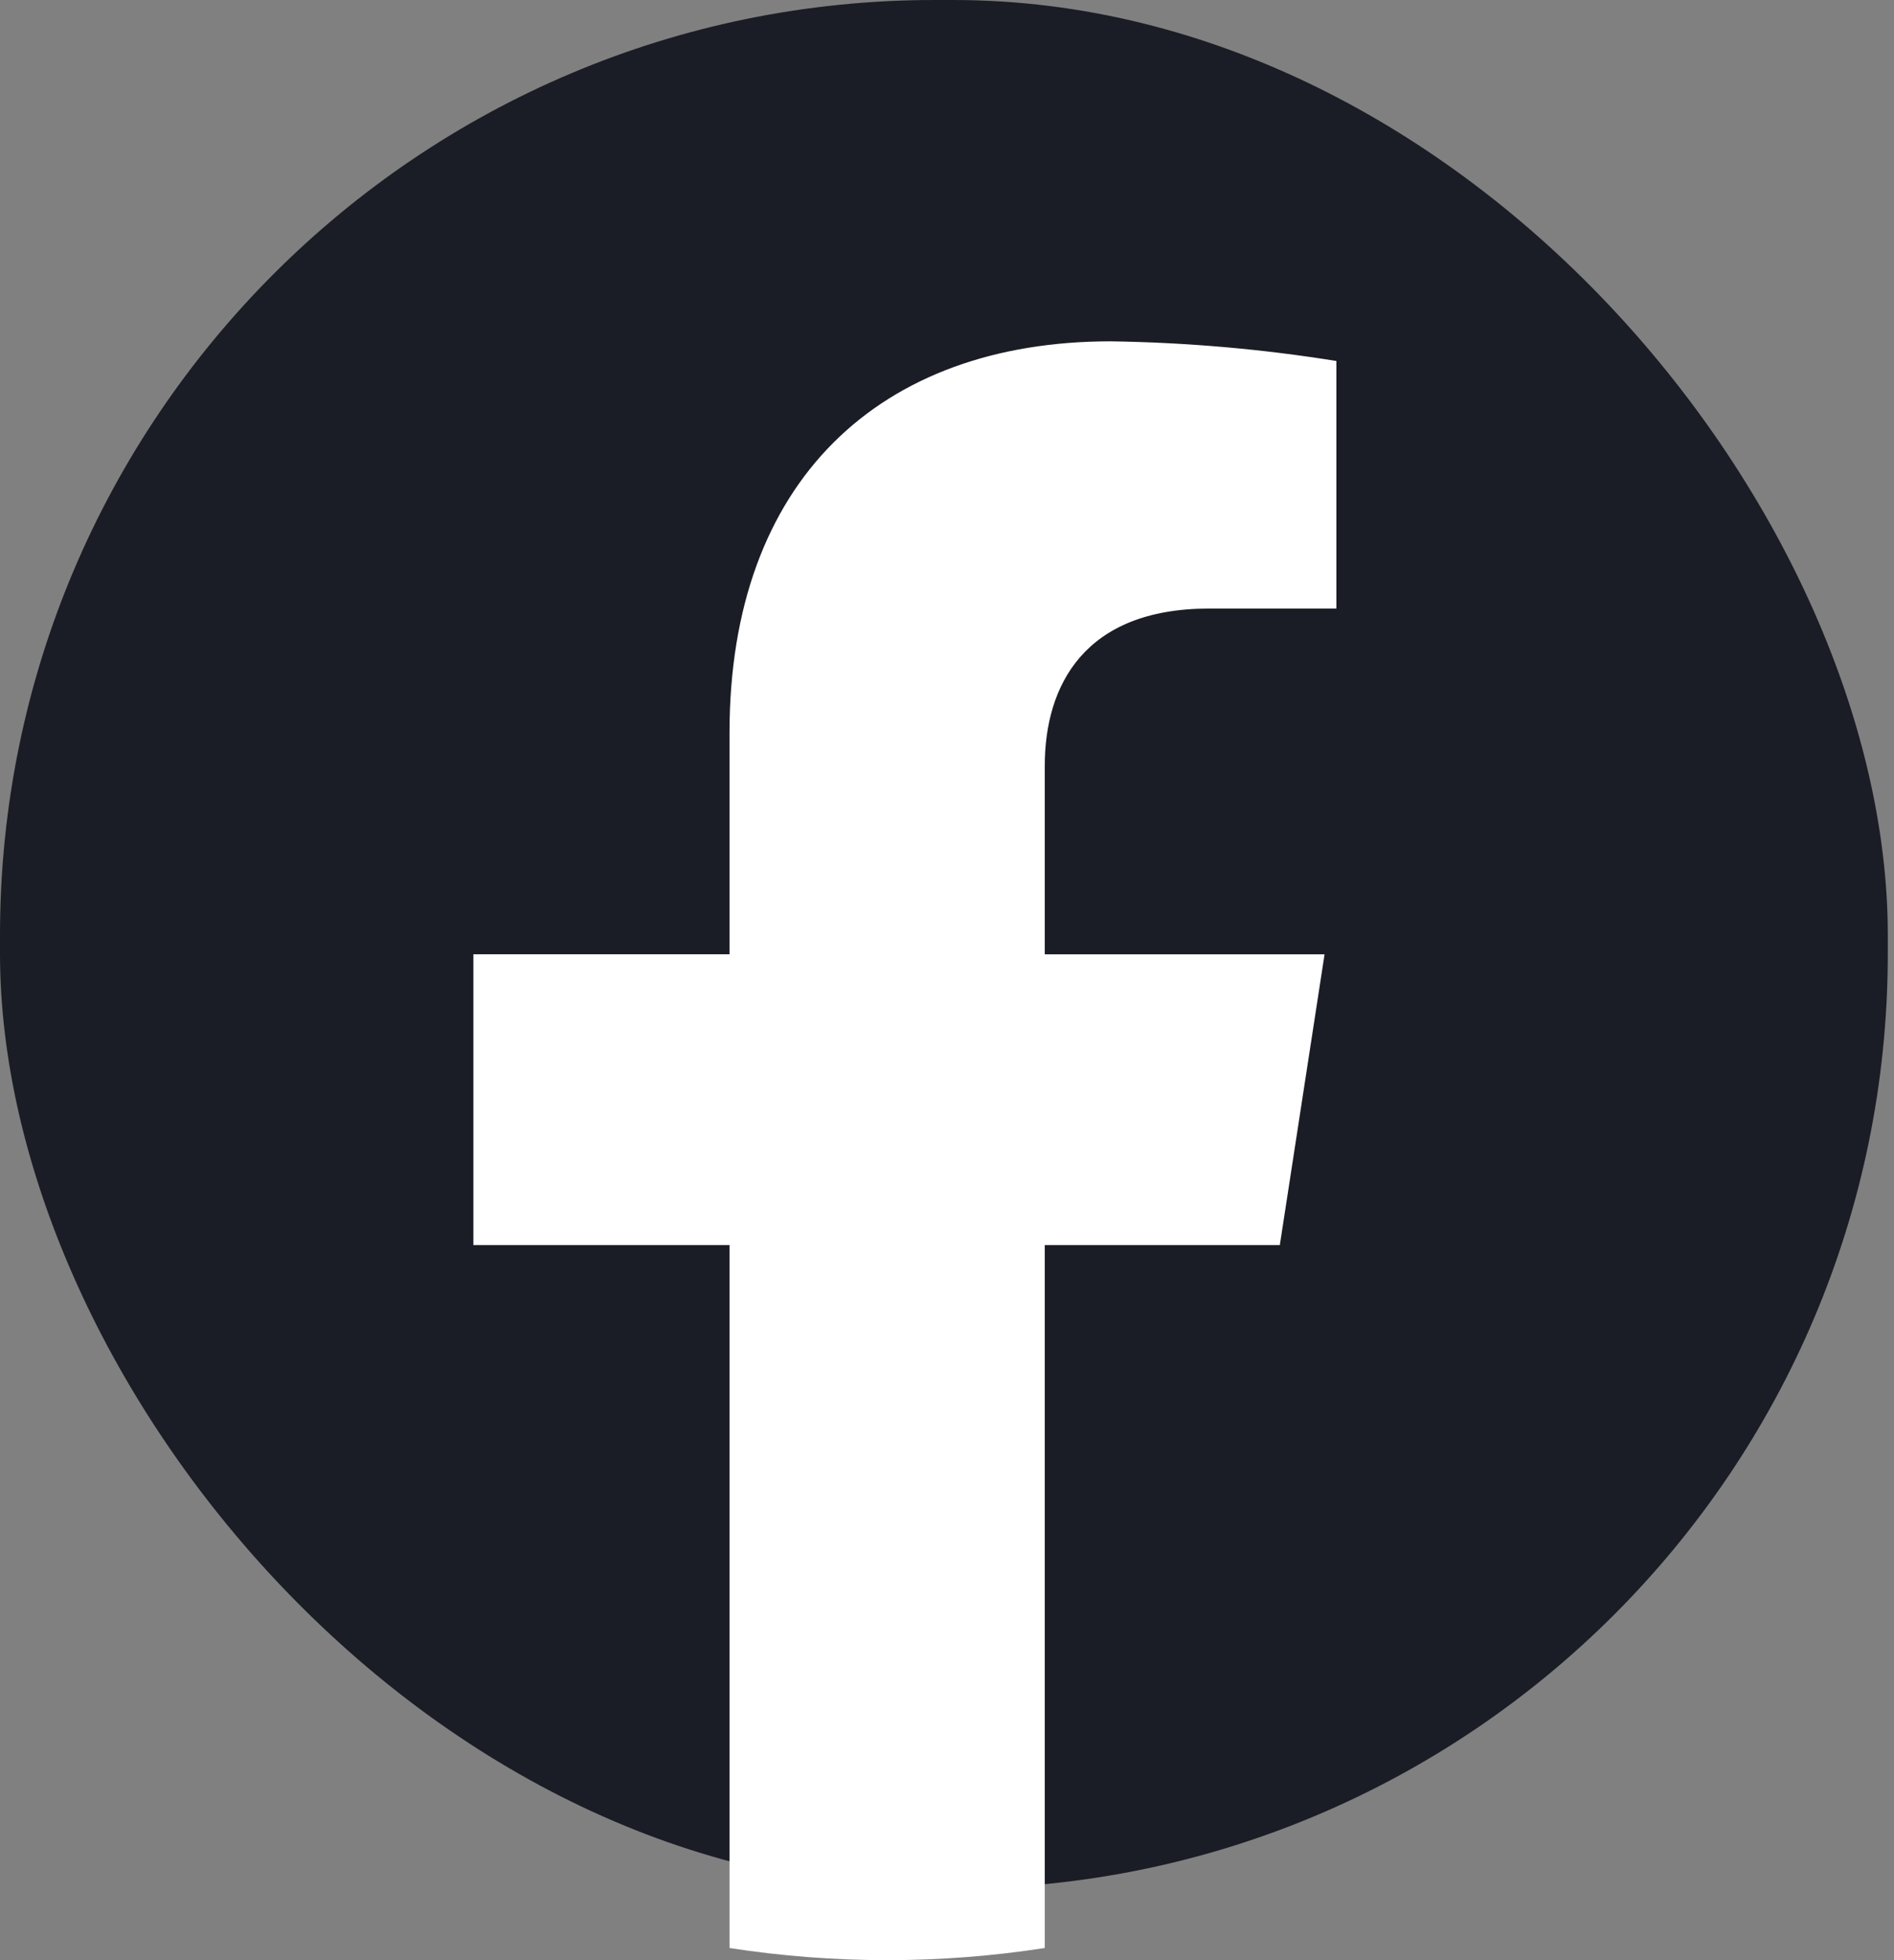 <svg width="29" height="30" viewBox="0 0 29 30" fill="none" xmlns="http://www.w3.org/2000/svg">
<rect x="0" y="0" width="29" height="30" fill="#808080" stroke="none"/>
<rect width="28.905" height="28.905" rx="14.31" fill="#1A1D26"/>
<path d="M19.596 19.056L20.281 14.606H15.997V11.72C15.997 10.501 16.595 9.314 18.513 9.314H20.462V5.525C19.318 5.341 18.163 5.241 17.005 5.224C13.475 5.224 11.17 7.356 11.17 11.214V14.605H7.248V19.056H11.17V29.814C12.77 30.062 14.398 30.062 15.997 29.814V19.056H19.596Z" fill="white"/>
</svg>
